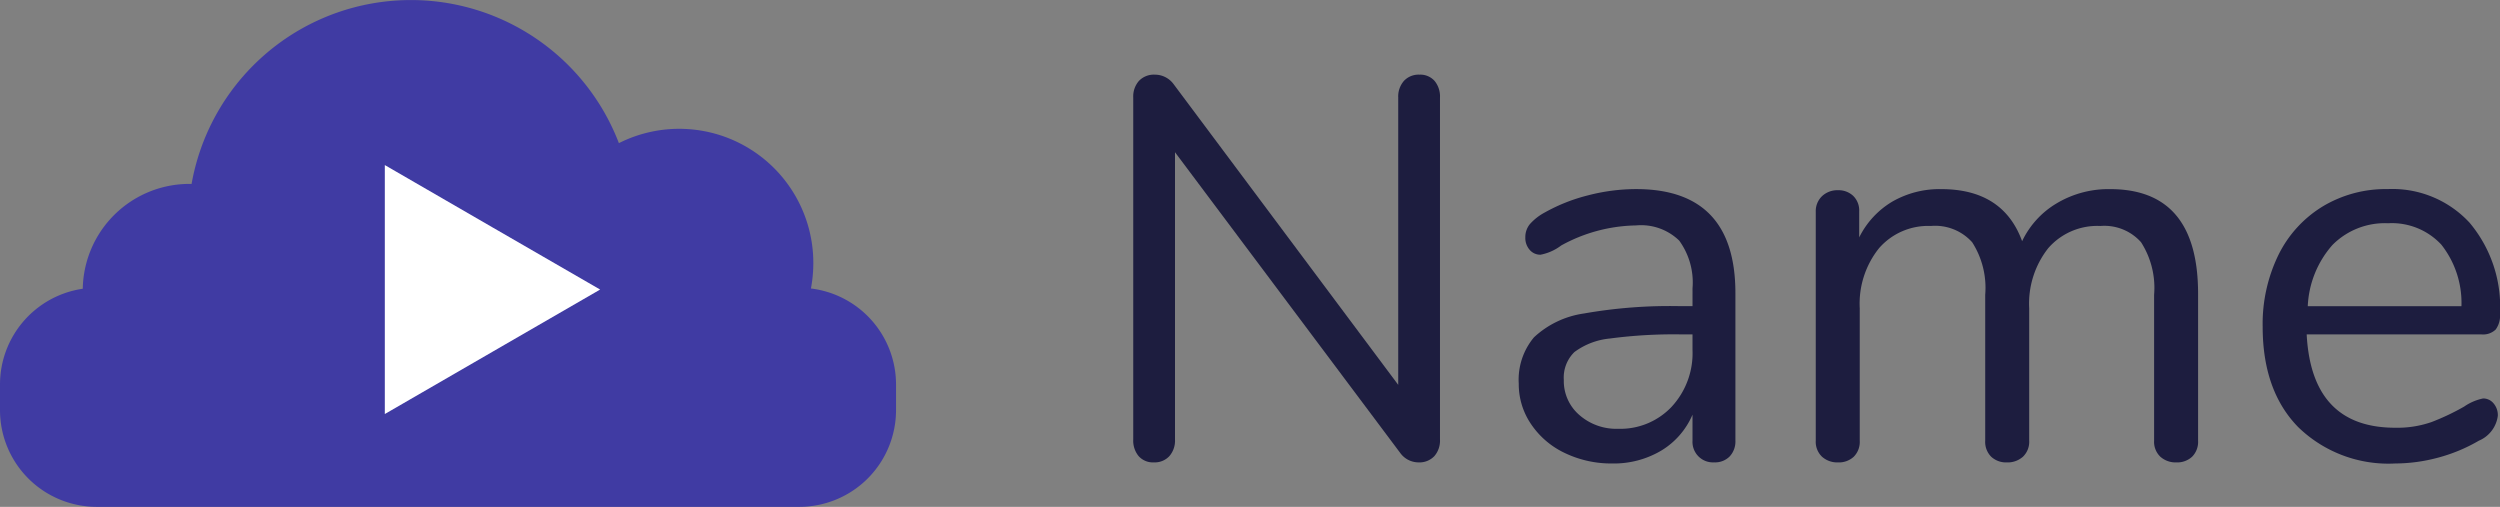 <svg id="Layer_2" data-name="Layer 2" xmlns="http://www.w3.org/2000/svg" viewBox="0 0 217 43.996"><rect x="0" y="0" width="217" height="43.996" fill="#808080" stroke="none"/><defs><style>.cls-1{fill:#403ba3;}.cls-2{fill:#fff;}.cls-3{fill:#1d1d3f;}</style></defs><title>logo</title><path class="cls-1" d="M70.389,25.047a12,12,0,0,0,.208-2.2A11.641,11.641,0,0,0,53.72,12.431a19.332,19.332,0,0,0-37.09,3.538h-0.19a9.262,9.262,0,0,0-9.256,9.1A8.4,8.4,0,0,0,0,33.389V35.6A8.4,8.4,0,0,0,8.388,44h61a8.4,8.4,0,0,0,8.388-8.4h0V33.389A8.4,8.4,0,0,0,70.389,25.047Z" transform="translate(0 -0.006)"/><polygon class="cls-2" points="33.402 25.133 33.402 14.328 42.745 19.734 52.091 25.133 42.745 30.535 33.402 35.938 33.402 25.133"/><path class="cls-3" d="M124.52,7.028a2.106,2.106,0,0,1,.471,1.436v29.7A2.042,2.042,0,0,1,124.5,39.6a1.79,1.79,0,0,1-1.391.541,1.966,1.966,0,0,1-1.555-.8L101.99,13.218V38.166A2.044,2.044,0,0,1,101.5,39.6a1.732,1.732,0,0,1-1.344.541,1.658,1.658,0,0,1-1.32-.541,2.107,2.107,0,0,1-.471-1.436V8.464a2.045,2.045,0,0,1,.495-1.436,1.791,1.791,0,0,1,1.391-.542,2.011,2.011,0,0,1,1.6.8l19.515,26.125V8.464a2.043,2.043,0,0,1,.495-1.436,1.73,1.73,0,0,1,1.344-.542A1.654,1.654,0,0,1,124.52,7.028Z" transform="translate(0 -0.006)"/><path class="cls-3" d="M150.634,25.456v12.8a1.9,1.9,0,0,1-.495,1.365,1.773,1.773,0,0,1-1.344.518,1.779,1.779,0,0,1-1.885-1.883V36a6.736,6.736,0,0,1-2.734,3.131,8.066,8.066,0,0,1-4.242,1.105,9.3,9.3,0,0,1-4.077-.894,7.272,7.272,0,0,1-2.946-2.5,6.157,6.157,0,0,1-1.083-3.53,5.726,5.726,0,0,1,1.319-4.024,8.014,8.014,0,0,1,4.337-2.071,42.878,42.878,0,0,1,8.39-.636h1.037V25.033a6.187,6.187,0,0,0-1.155-4.142,4.749,4.749,0,0,0-3.747-1.318,13.866,13.866,0,0,0-6.5,1.742,4.294,4.294,0,0,1-1.791.8,1.208,1.208,0,0,1-.943-0.424,1.562,1.562,0,0,1-.377-1.083,1.774,1.774,0,0,1,.4-1.153,4.688,4.688,0,0,1,1.3-1.012,15.206,15.206,0,0,1,3.747-1.482,16.665,16.665,0,0,1,4.172-.542Q150.634,16.419,150.634,25.456Zm-5.539,9.861A6.842,6.842,0,0,0,146.91,30.4V29.034h-0.849a42.207,42.207,0,0,0-6.315.354,6.149,6.149,0,0,0-3.088,1.177,3.09,3.09,0,0,0-.919,2.424,3.893,3.893,0,0,0,1.344,3.036,4.868,4.868,0,0,0,3.371,1.2A6.125,6.125,0,0,0,145.095,35.318Z" transform="translate(0 -0.006)"/><path class="cls-3" d="M190.794,25.5V38.26a1.829,1.829,0,0,1-.518,1.389,1.9,1.9,0,0,1-1.367.494,1.984,1.984,0,0,1-1.391-.494,1.783,1.783,0,0,1-.542-1.389V25.6a7.329,7.329,0,0,0-1.131-4.566,4.259,4.259,0,0,0-3.535-1.413,5.64,5.64,0,0,0-4.526,1.93,7.775,7.775,0,0,0-1.65,5.225V38.26a1.786,1.786,0,0,1-.542,1.389,1.987,1.987,0,0,1-1.391.494,1.9,1.9,0,0,1-1.367-.494,1.825,1.825,0,0,1-.518-1.389V25.6a7.329,7.329,0,0,0-1.131-4.566A4.316,4.316,0,0,0,167.6,19.62a5.654,5.654,0,0,0-4.5,1.93,7.7,7.7,0,0,0-1.674,5.225V38.26a1.829,1.829,0,0,1-.518,1.389,1.9,1.9,0,0,1-1.367.494,1.986,1.986,0,0,1-1.391-.494,1.786,1.786,0,0,1-.542-1.389V18.4a1.8,1.8,0,0,1,.542-1.365,1.933,1.933,0,0,1,1.391-.518,1.837,1.837,0,0,1,1.32.494,1.768,1.768,0,0,1,.518,1.342v2.259a7.459,7.459,0,0,1,2.875-3.107,8.212,8.212,0,0,1,4.243-1.083q5.373,0,7.023,4.519a7.624,7.624,0,0,1,3.016-3.295,8.762,8.762,0,0,1,4.62-1.224Q190.794,16.419,190.794,25.5Z" transform="translate(0 -0.006)"/><path class="cls-3" d="M216.435,35.012a1.568,1.568,0,0,1,.376,1.083,2.721,2.721,0,0,1-1.65,2.165,14.248,14.248,0,0,1-3.582,1.482,14.45,14.45,0,0,1-3.677.494,11.234,11.234,0,0,1-8.414-3.153Q196.4,33.93,196.4,28.375a13.654,13.654,0,0,1,1.367-6.237,10.191,10.191,0,0,1,3.842-4.213,10.616,10.616,0,0,1,5.633-1.506,9.123,9.123,0,0,1,7.117,2.918A11.351,11.351,0,0,1,217,27.245a2.033,2.033,0,0,1-.376,1.365,1.569,1.569,0,0,1-1.226.423H200.22q0.424,8.1,7.682,8.1a9.027,9.027,0,0,0,3.159-.494,20.514,20.514,0,0,0,2.828-1.342,4.485,4.485,0,0,1,1.65-.706A1.165,1.165,0,0,1,216.435,35.012ZM202.459,21.267a8.594,8.594,0,0,0-2.145,5.319h13.339a8.156,8.156,0,0,0-1.744-5.343,5.857,5.857,0,0,0-4.62-1.859A6.4,6.4,0,0,0,202.459,21.267Z" transform="translate(0 -0.006)"/></svg>